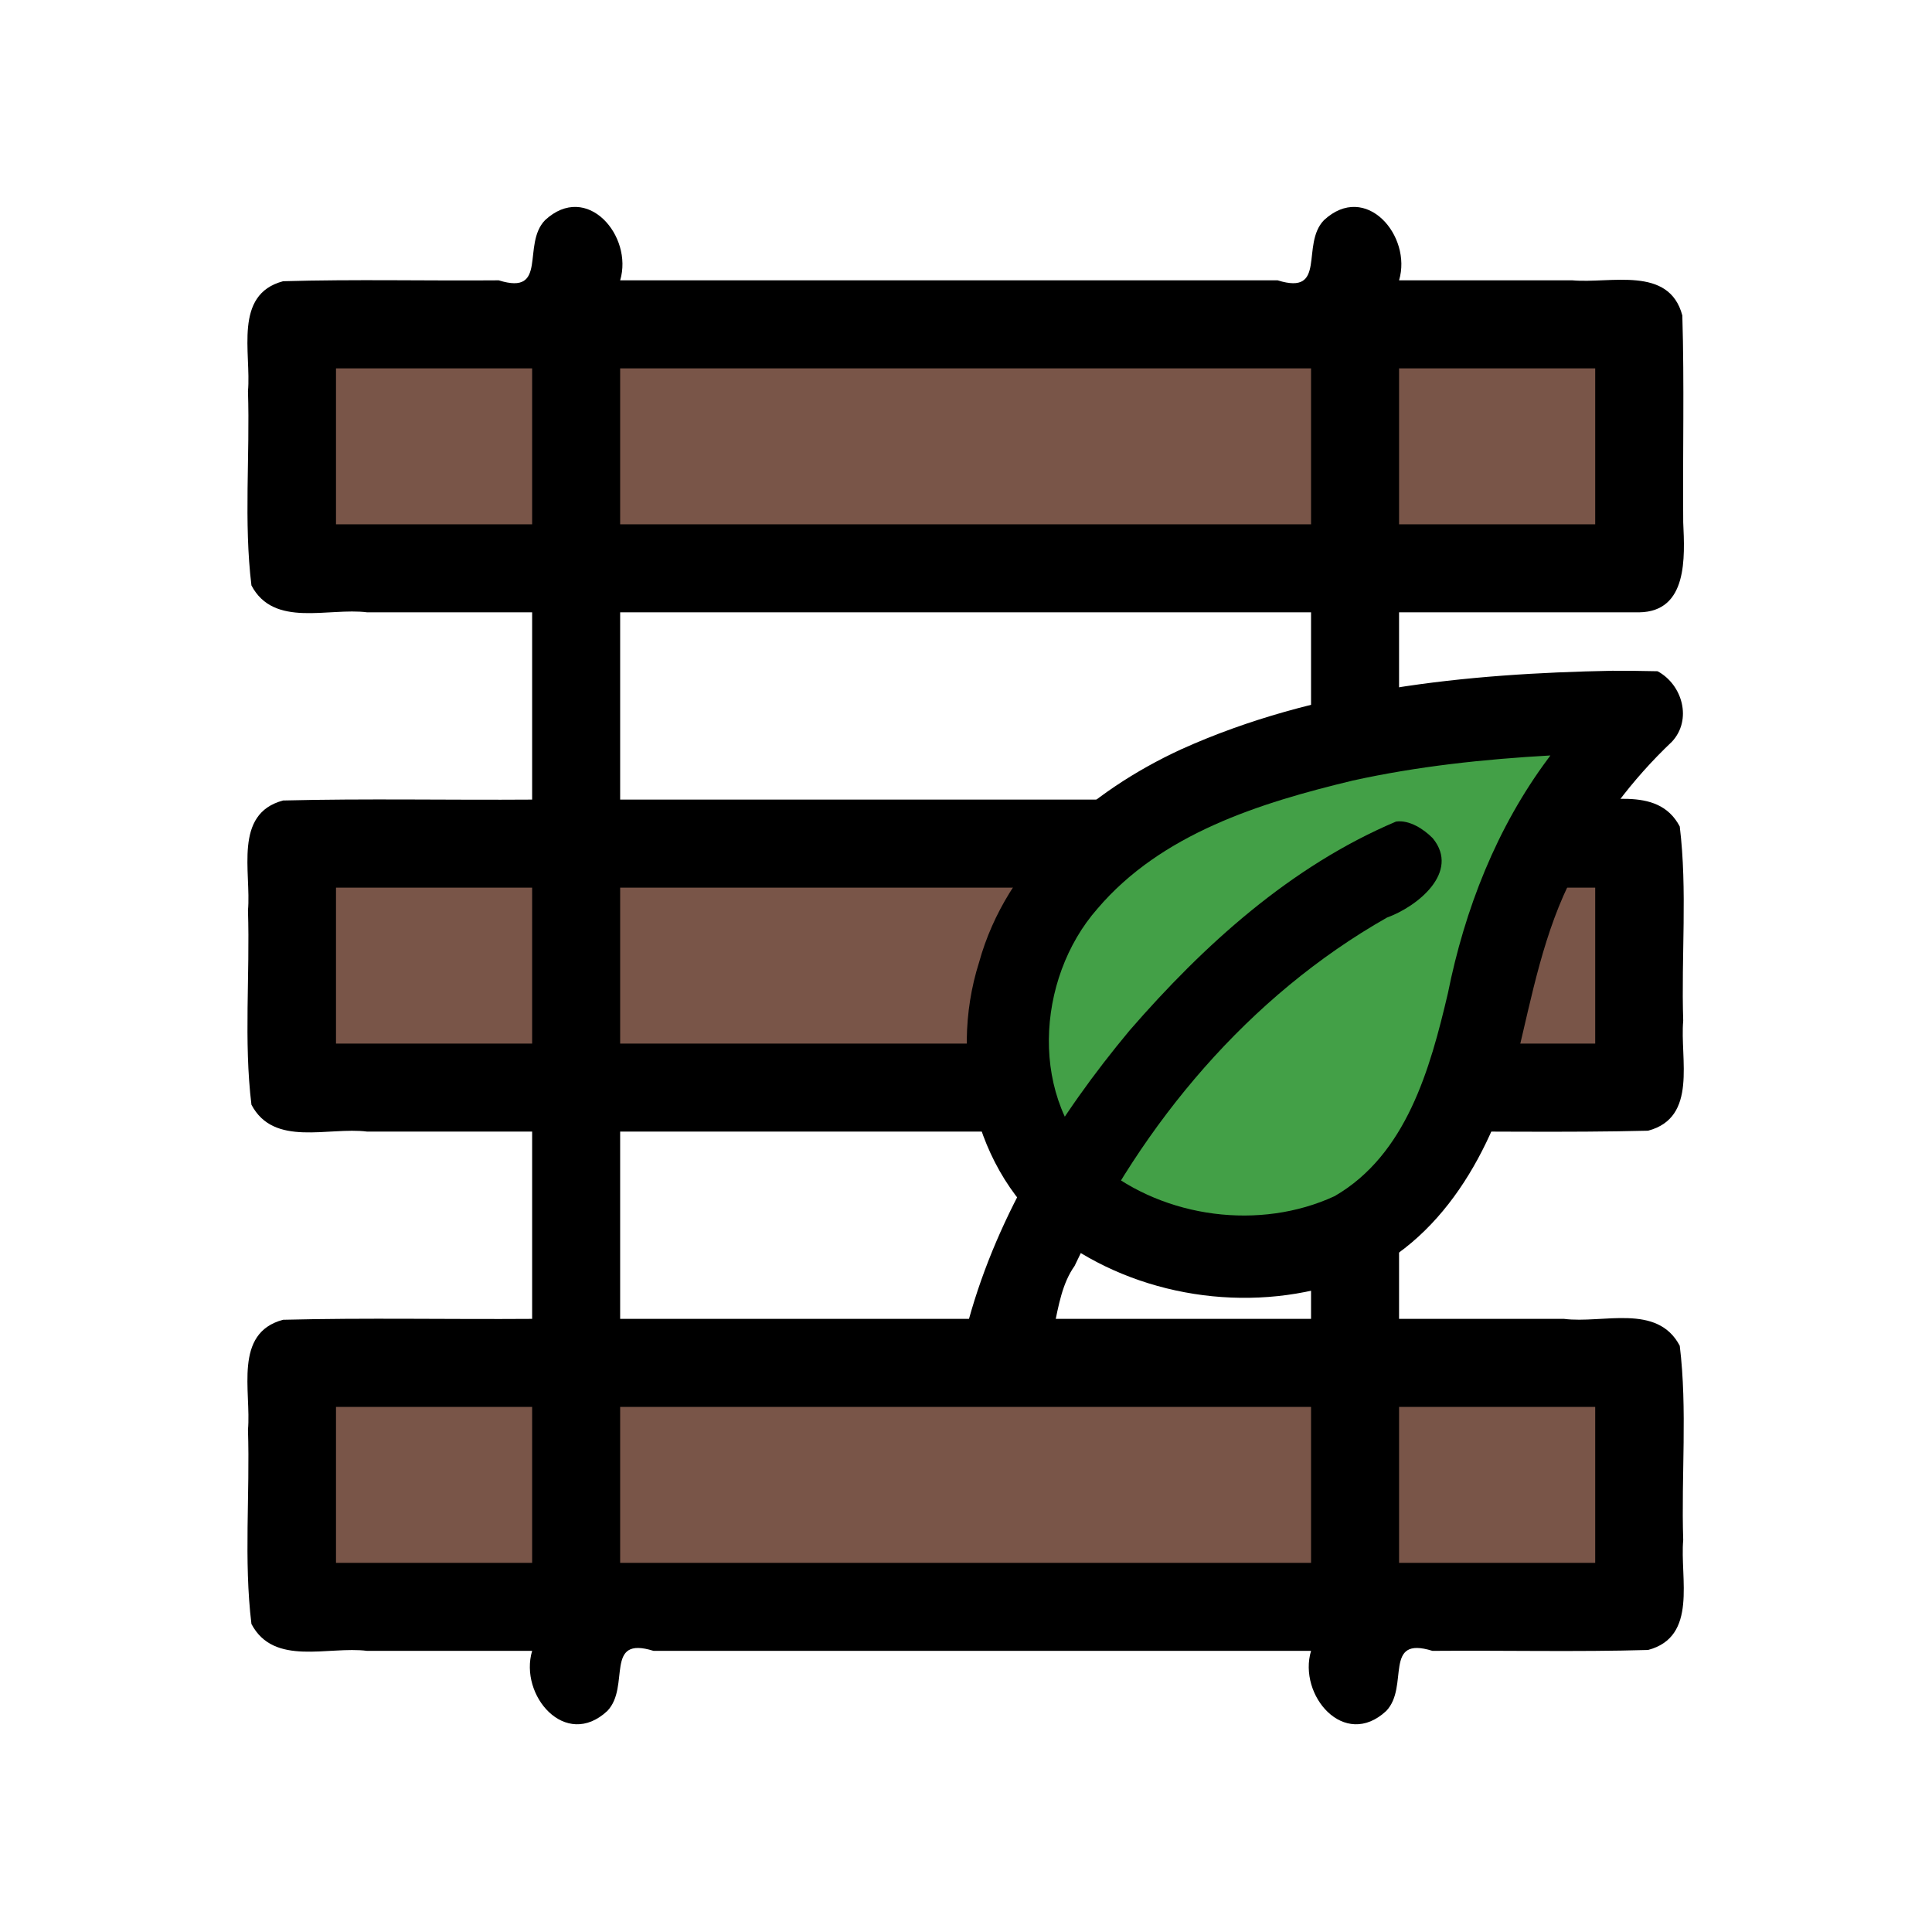 <?xml version="1.0" encoding="UTF-8" standalone="no"?>
<svg
   xmlns:dc="http://purl.org/dc/elements/1.1/"
   xmlns:cc="http://creativecommons.org/ns#"
   xmlns:rdf="http://www.w3.org/1999/02/22-rdf-syntax-ns#"
   xmlns:svg="http://www.w3.org/2000/svg"
   xmlns="http://www.w3.org/2000/svg"
   xmlns:sodipodi="http://sodipodi.sourceforge.net/DTD/sodipodi-0.dtd"
   xmlns:inkscape="http://www.inkscape.org/namespaces/inkscape"
   width="512.0px"
   height="512.0px"
   viewBox="0 0 512.0 512.0"
   version="1.1"
   id="SVGRoot"
   sodipodi:docname="ic_tnpr.svg"
   inkscape:version="1.0.2 (e86c870879, 2021-01-15, custom)">
  <defs
     id="defs18" />
  <sodipodi:namedview
     id="base"
     pagecolor="#ffffff"
     bordercolor="#666666"
     borderopacity="1.0"
     inkscape:pageopacity="0.0"
     inkscape:pageshadow="2"
     inkscape:zoom="1.4142136"
     inkscape:cx="319.12847"
     inkscape:cy="264.41818"
     inkscape:document-units="px"
     inkscape:current-layer="g1848"
     inkscape:document-rotation="0"
     showgrid="true"
     inkscape:window-width="1920"
     inkscape:window-height="1046"
     inkscape:window-x="-11"
     inkscape:window-y="-11"
     inkscape:window-maximized="1">
    <inkscape:grid
       type="xygrid"
       id="grid27"
       empspacing="8" />
  </sodipodi:namedview>
  <g
     inkscape:label="Background"
     inkscape:groupmode="layer"
     id="layer1" />
  <g
     inkscape:groupmode="layer"
     id="layer4"
     inkscape:label="Wood"
     style="display:inline">
    <path
       id="rect1859"
       style="fill:#795548;fill-opacity:1"
       d="m 72,80 c 120,0 240,0 360,0 0,21.333 0,42.667 0,64 -120,0 -240,0 -360,0 0,-21.333 0,-42.667 0,-64 z" />
    <path
       id="rect1859-6"
       style="fill:#795548;fill-opacity:1"
       d="m 80,224 c 120,0 240,0 360,0 0,21.333 0,42.667 0,64 -120,0 -240,0 -360,0 0,-21.333 0,-42.667 0,-64 z" />
    <path
       id="rect1859-6-0"
       style="fill:#795548;fill-opacity:1"
       d="m 80,360 c 120,0 240,0 360,0 0,21.333 0,42.667 0,64 -120,0 -240,0 -360,0 0,-21.333 0,-42.667 0,-64 z" />
  </g>
  <g
     inkscape:groupmode="layer"
     id="layer3"
     inkscape:label="Track"
     style="display:inline">
    <g
       id="g374"
       transform="matrix(0.785,0,0,0.785,54.934,54.934)">
      <g
         id="g317">
        <g
           id="g315">
          <path
             id="path313"
             d="m 483.407,136.736 c 16.444,-0.236 15.386,-18.61 14.857,-30.365 -0.2,-23.278 0.4,-46.597 -0.302,-69.85 C 493.499,19.633 473.685,25.818 460.85,24.658 c -19.505,0 -39.01,0 -58.516,0 4.474,-14.966 -11.212,-33.436 -25.361,-20.306 -7.959,8.237 1.23,25.562 -15.63,20.306 -73.988,0 -147.976,0 -221.963,0 C 143.852,9.692 128.166,-8.778 114.017,4.352 106.058,12.589 115.247,29.914 98.386,24.658 74.129,24.857 49.831,24.259 25.599,24.96 8.711,29.423 14.896,49.237 13.736,62.072 c 0.706,21.822 -1.458,44.008 1.168,65.589 7.606,14.414 25.957,7.404 39.066,9.074 18.565,0 37.131,0 55.696,0 0,21.075 0,42.149 0,63.224 -28.017,0.2 -56.075,-0.4 -84.067,0.302 -16.888,4.463 -10.703,24.278 -11.863,37.113 0.706,21.823 -1.458,44.009 1.168,65.59 7.606,14.414 25.957,7.404 39.066,9.074 18.565,0 37.131,0 55.696,0 0,21.075 0,42.149 0,63.224 -28.017,0.2 -56.075,-0.4 -84.067,0.302 -16.888,4.463 -10.703,24.278 -11.863,37.113 0.706,21.822 -1.458,44.008 1.168,65.589 7.606,14.414 25.957,7.404 39.066,9.074 18.565,0 37.131,0 55.696,0 -4.473,14.966 11.213,33.436 25.362,20.306 7.959,-8.237 -1.23,-25.562 15.63,-20.306 73.987,0 147.974,0 221.961,0 -4.473,14.966 11.213,33.436 25.362,20.306 7.959,-8.237 -1.23,-25.562 15.63,-20.306 24.258,-0.199 48.556,0.399 72.788,-0.302 16.888,-4.463 10.703,-24.278 11.863,-37.113 -0.706,-21.822 1.458,-44.008 -1.168,-65.589 -7.606,-14.414 -25.957,-7.404 -39.066,-9.074 -18.565,0 -37.131,0 -55.696,0 0,-21.074 0,-42.149 0,-63.223 28.017,-0.2 56.075,0.4 84.067,-0.302 16.888,-4.463 10.703,-24.278 11.863,-37.113 -0.706,-21.823 1.458,-44.009 -1.168,-65.59 -7.606,-14.414 -25.957,-7.404 -39.066,-9.074 -18.565,0 -37.131,0 -55.696,0 0,-21.075 0,-42.149 0,-63.224 27.024,-6.7e-4 54.051,0.001 81.073,-0.001 z M 402.335,54.372 c 22.072,0 44.144,0 66.216,0 0,17.55 0,35.1 0,52.65 -22.072,0 -44.144,0 -66.216,0 0,-17.55 0,-35.1 0,-52.65 z m -292.67,403.256 c -22.072,0 -44.143,0 -66.215,0 0,-17.55 0,-35.1 0,-52.65 22.072,0 44.144,0 66.216,0 -6.7e-4,17.55 0.001,35.102 -10e-4,52.65 z m 0,-175.302 c -22.072,0 -44.143,0 -66.215,0 0,-17.55 0,-35.101 0,-52.651 22.072,0 44.144,0 66.216,0 -6.7e-4,17.55 0.001,35.103 -10e-4,52.651 z m 0,-175.304 c -22.072,0 -44.143,0 -66.215,0 0,-17.55 0,-35.1 0,-52.65 22.072,0 44.144,0 66.216,0 -6.7e-4,17.55 0.001,35.102 -10e-4,52.65 z m 29.714,29.714 c 77.747,0 155.494,0 233.241,0 0,21.075 0,42.149 0,63.224 -77.747,0 -155.494,0 -233.241,0 0,-21.075 0,-42.149 0,-63.224 z m 0,92.938 c 77.747,0 155.494,0 233.241,0 0,17.55 0,35.101 0,52.651 -77.747,0 -155.494,0 -233.241,0 0,-17.55 0,-35.101 0,-52.651 z M 372.62,457.628 c -77.747,0 -155.494,0 -233.241,0 0,-17.55 0,-35.1 0,-52.65 77.747,0 155.494,0 233.241,0 0,17.55 0,35.1 0,52.65 z M 139.379,375.264 c 0,-21.075 0,-42.149 0,-63.224 77.747,0 155.494,0 233.241,0 0,21.075 0,42.149 0,63.224 -77.747,0 -155.494,0 -233.241,0 z M 372.621,107.022 c -77.747,0 -155.495,0 -233.242,0 0,-17.55 0,-35.1 0,-52.65 77.747,0 155.494,0 233.241,0 6.7e-4,17.55 -10e-4,35.102 10e-4,52.65 z m 95.929,297.956 c 0,17.55 0,35.1 0,52.65 -22.072,0 -44.144,0 -66.216,0 0,-17.55 0,-35.1 0,-52.65 22.072,0 44.144,0 66.216,0 z m 0,-175.304 c 0,17.55 0,35.101 0,52.651 -22.072,0 -44.144,0 -66.216,0 0,-17.55 0,-35.101 0,-52.651 22.072,0 44.144,0 66.216,0 z" />
        </g>
      </g>
      <g
         id="g319" />
      <g
         id="g321" />
      <g
         id="g323" />
      <g
         id="g325" />
      <g
         id="g327" />
      <g
         id="g329" />
      <g
         id="g331" />
      <g
         id="g333" />
      <g
         id="g335" />
      <g
         id="g337" />
      <g
         id="g339" />
      <g
         id="g341" />
      <g
         id="g343" />
      <g
         id="g345" />
      <g
         id="g347" />
    </g>
  </g>
  <g
     inkscape:groupmode="layer"
     id="layer2"
     inkscape:label="Leaf"
     style="display:inline">
    <g
       id="g1848"
       transform="matrix(0.376,0,0,0.376,263.145,184.543)">
      <path
         id="path1810"
         style="fill:#43a047;fill-opacity:1"
         d="M 468.523,6.592 C 440.133,-9.268 406.481,5.297 375.816,2.591 273.107,9.644 165.276,27.355 80.359,89.697 25.404,131.176 -9.246,201.417 1.538,270.734 9.378,328.347 52.917,378.196 108.827,394.065 c 61.738,20.688 139.741,16.063 186.324,-34.187 43.277,-44.867 56.689,-107.893 70.157,-166.539 15.374,-67.939 53.285,-129.228 102.772,-177.681 l 1.234,-4.483 z" />
      <path
         id="path1812"
         style="fill:#388e3c"
         d="m 10.667,469.333 c -25.336,-20.816 3.198,-55.508 9.282,-80.095 50.129,-108.7 131.798,-204.055 234.467,-266.217 10.947,-9.396 50.752,-26.605 40.101,0.698 -23.479,17.768 -51.903,28.388 -74.571,47.799 C 136.339,234.05 70.624,320.276 31.189,416.809 21.279,431.116 28.364,463.503 10.667,469.333 Z" />
      <path
         id="path1814"
         d="M 436.68,-18.045 C 333.528,-16.077 227.577,-5.523 132.554,37.374 68.627,66.862 9.542,117.436 -9.784,187.449 -32.013,257.311 -11.442,342.594 50.818,385.194 c 57.419,39.874 135.267,49.867 200.884,25.761 64.941,-25.164 100.747,-91.811 117.528,-155.865 10.684,-44.116 18.889,-89.464 40.301,-130.058 17.09,-34.986 40.898,-66.396 69.009,-93.062 14.36,-15.366 7.547,-40.164 -10.112,-49.679 -10.581,-0.219 -21.164,-0.374 -31.748,-0.336 z m -45.324,61.781 C 355.013,92.497 332.523,150.015 320.618,209.366 308.138,262.48 291.393,322.958 240.82,352.245 188.245,376.588 121.225,367.746 76.296,331.173 25.038,285.187 30.074,199.146 73.642,149.654 118.685,96.719 188.207,75.062 253.524,59.36 299.325,49.249 346.102,44.282 392.883,41.652 Z" />
      <path
         id="path1816"
         d="M 284.094,88.246 C 209.909,119.651 148.591,175.24 96.312,235.459 46.272,295.494 3.764,363.886 -17.144,439.643 c -8.372,24.153 15.703,59.592 42.151,44.066 22.219,-19.162 15.019,-57.641 32.547,-82.313 47.554,-100.504 122.815,-190.236 220.139,-245.478 21.393,-7.698 51.771,-32.022 32.325,-55.874 -6.378,-6.491 -16.525,-13.11 -25.924,-11.799 z" />
      <g
         id="g1818" />
      <g
         id="g1820" />
      <g
         id="g1822" />
      <g
         id="g1824" />
      <g
         id="g1826" />
      <g
         id="g1828" />
      <g
         id="g1830" />
      <g
         id="g1832" />
      <g
         id="g1834" />
      <g
         id="g1836" />
      <g
         id="g1838" />
      <g
         id="g1840" />
      <g
         id="g1842" />
      <g
         id="g1844" />
      <g
         id="g1846" />
    </g>
  </g>
</svg>
